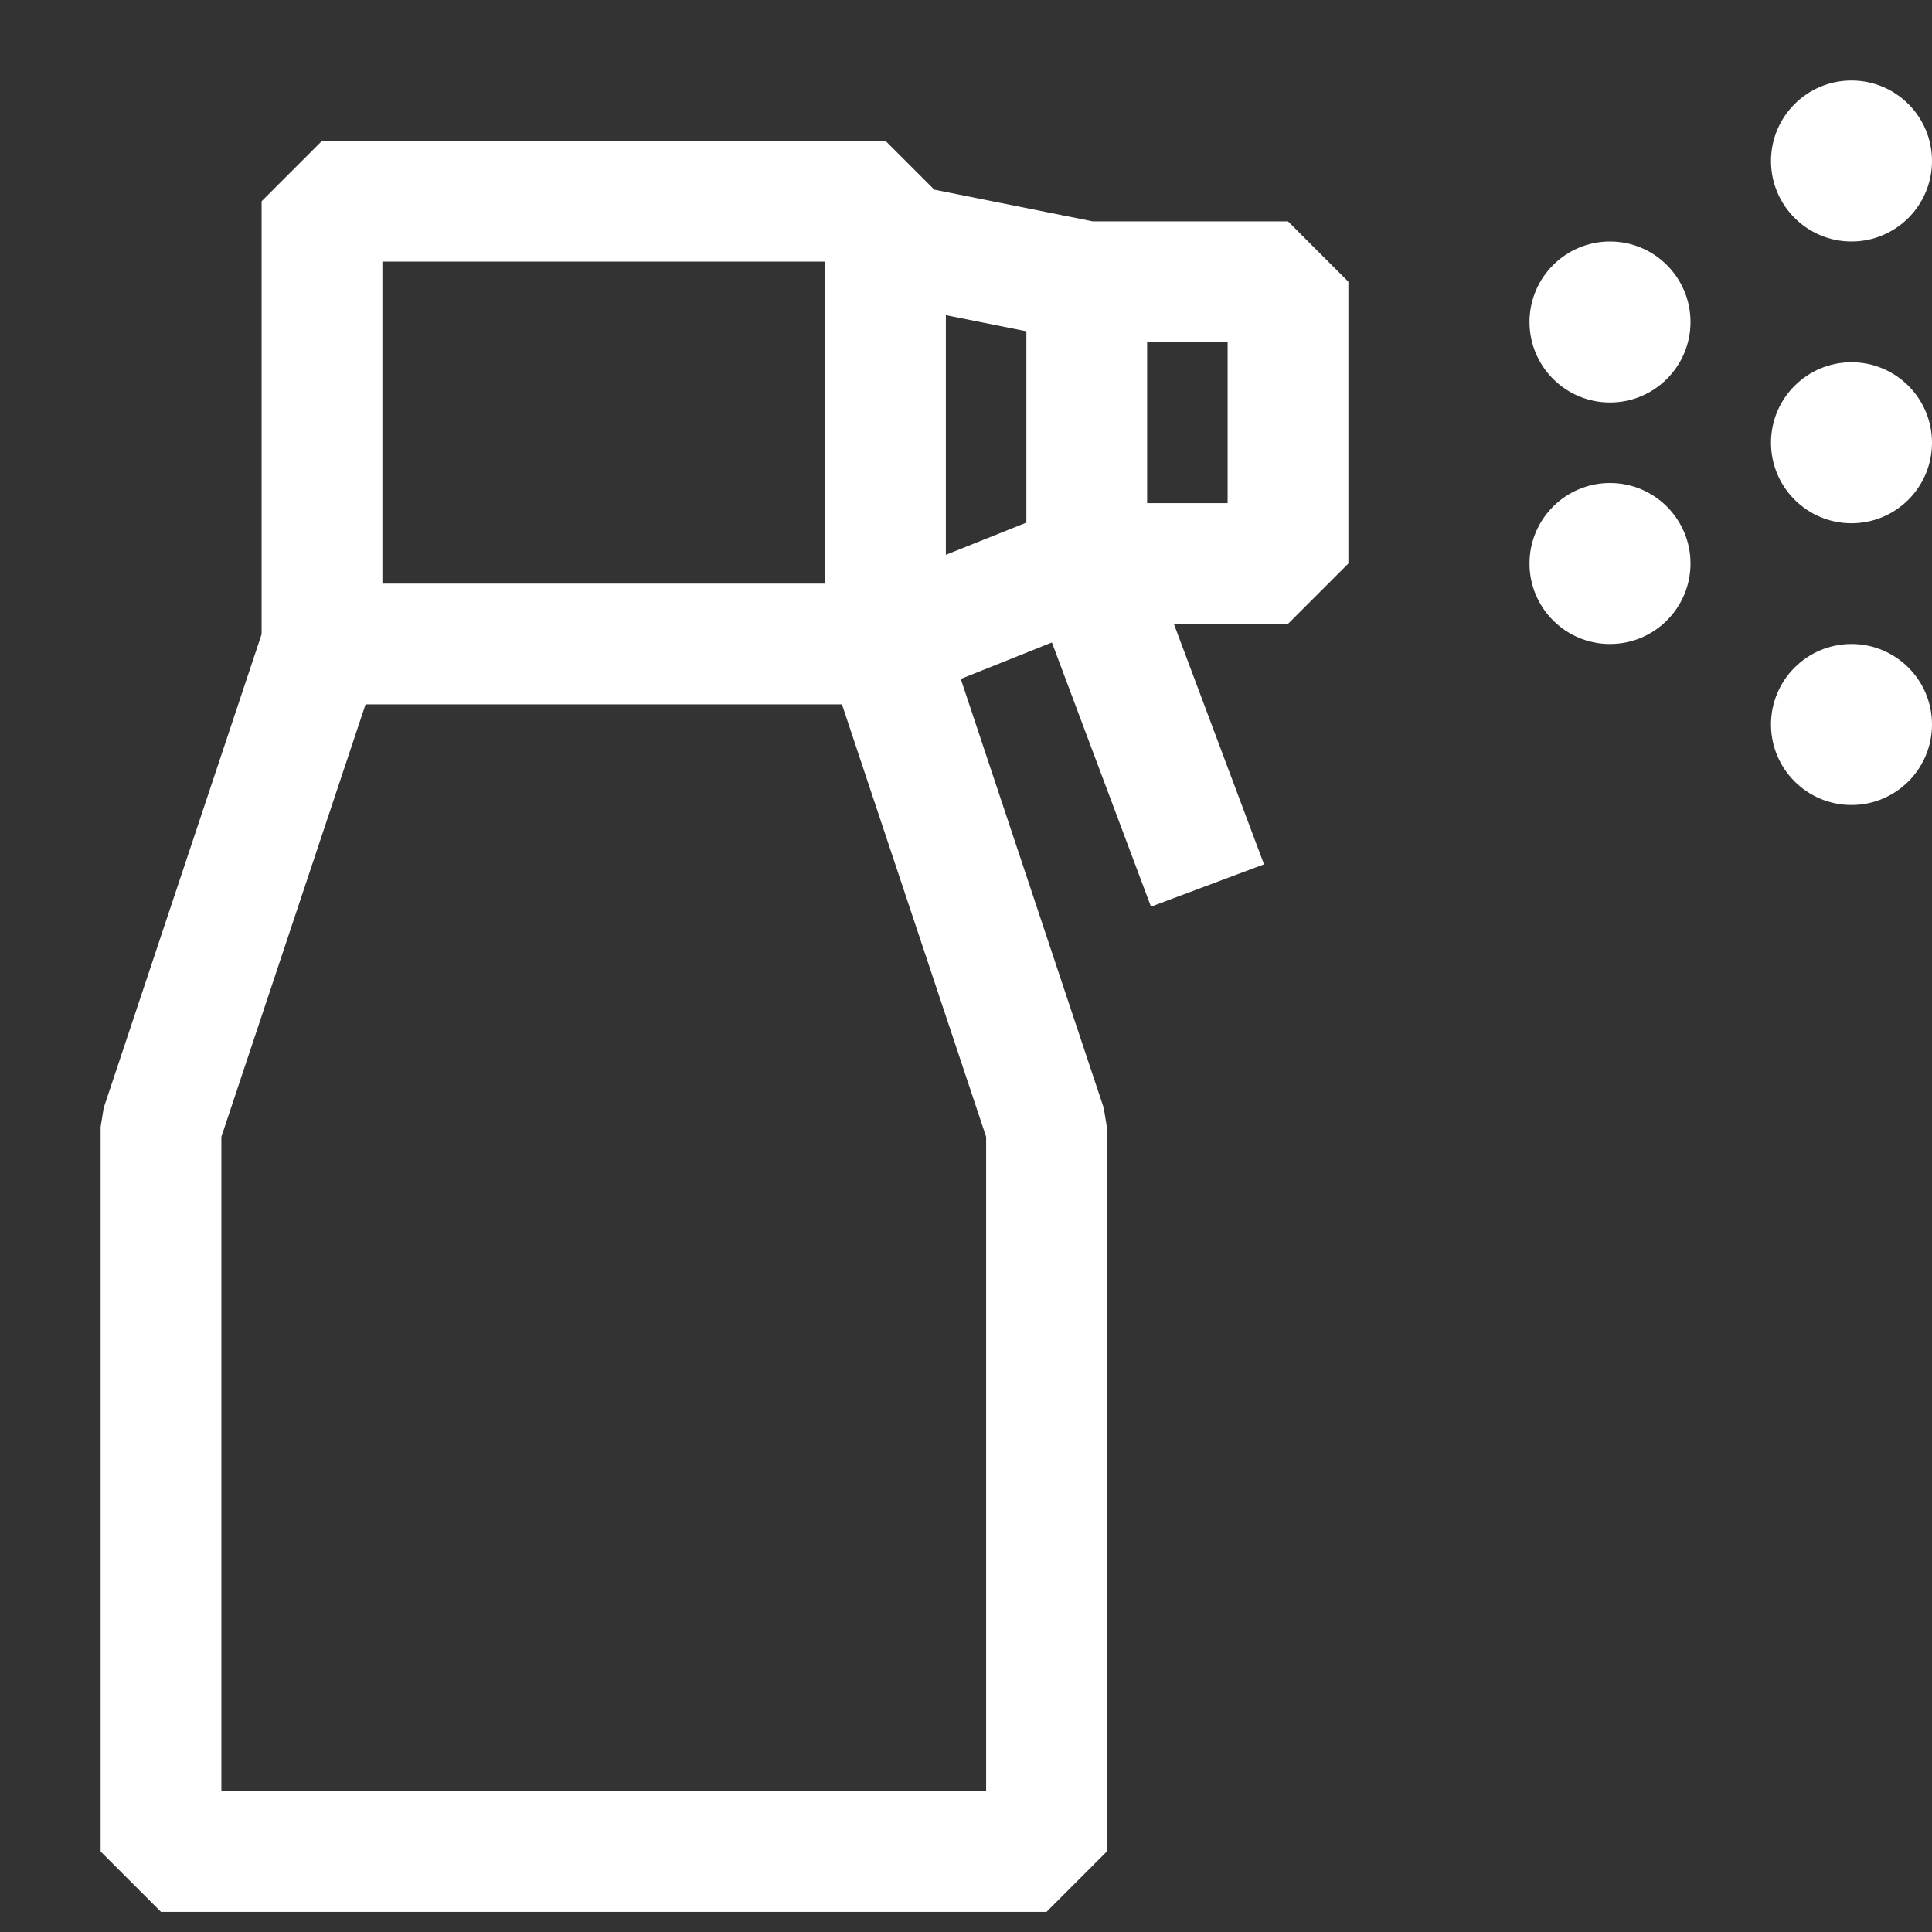 <svg width="24" height="24" viewBox="0 0 24 24" fill="none" xmlns="http://www.w3.org/2000/svg">
<rect x="0" y="0" width="24" height="24" fill="#333333" stroke="none"/>
<path fill-rule="evenodd" clip-rule="evenodd" d="M24 2C24 2.552 23.552 3 23 3C22.448 3 22 2.552 22 2C22 1.448 22.448 1 23 1C23.552 1 24 1.448 24 2ZM21 4C21 4.552 20.552 5 20 5C19.448 5 19 4.552 19 4C19 3.448 19.448 3 20 3C20.552 3 21 3.448 21 4ZM21 7C21 7.552 20.552 8 20 8C19.448 8 19 7.552 19 7C19 6.448 19.448 6 20 6C20.552 6 21 6.448 21 7ZM23 10C23.552 10 24 9.552 24 9C24 8.448 23.552 8 23 8C22.448 8 22 8.448 22 9C22 9.552 22.448 10 23 10ZM23 6.5C23.552 6.5 24 6.052 24 5.5C24 4.948 23.552 4.5 23 4.5C22.448 4.5 22 4.948 22 5.5C22 6.052 22.448 6.5 23 6.5ZM12.75 4.115V6.492L11.75 6.892V3.915L12.75 4.115ZM11.606 2.356L11 1.75H4L3.25 2.5V7.878L1.288 13.763L1.25 14V23L2 23.75H13L13.75 23V14L13.711 13.763L11.935 8.434L13.067 7.981L14.298 11.263L15.702 10.737L14.582 7.75H16L16.75 7V3.5L16 2.75H13.574L11.606 2.356ZM10.25 3.25V7.25H4.75V3.25H10.25ZM14.25 6.25V4.25H15.25V6.25H14.25ZM2.75 14.122L4.541 8.75H10.459L12.25 14.122V22.25H2.75V14.122Z" fill="white"/>
</svg>
